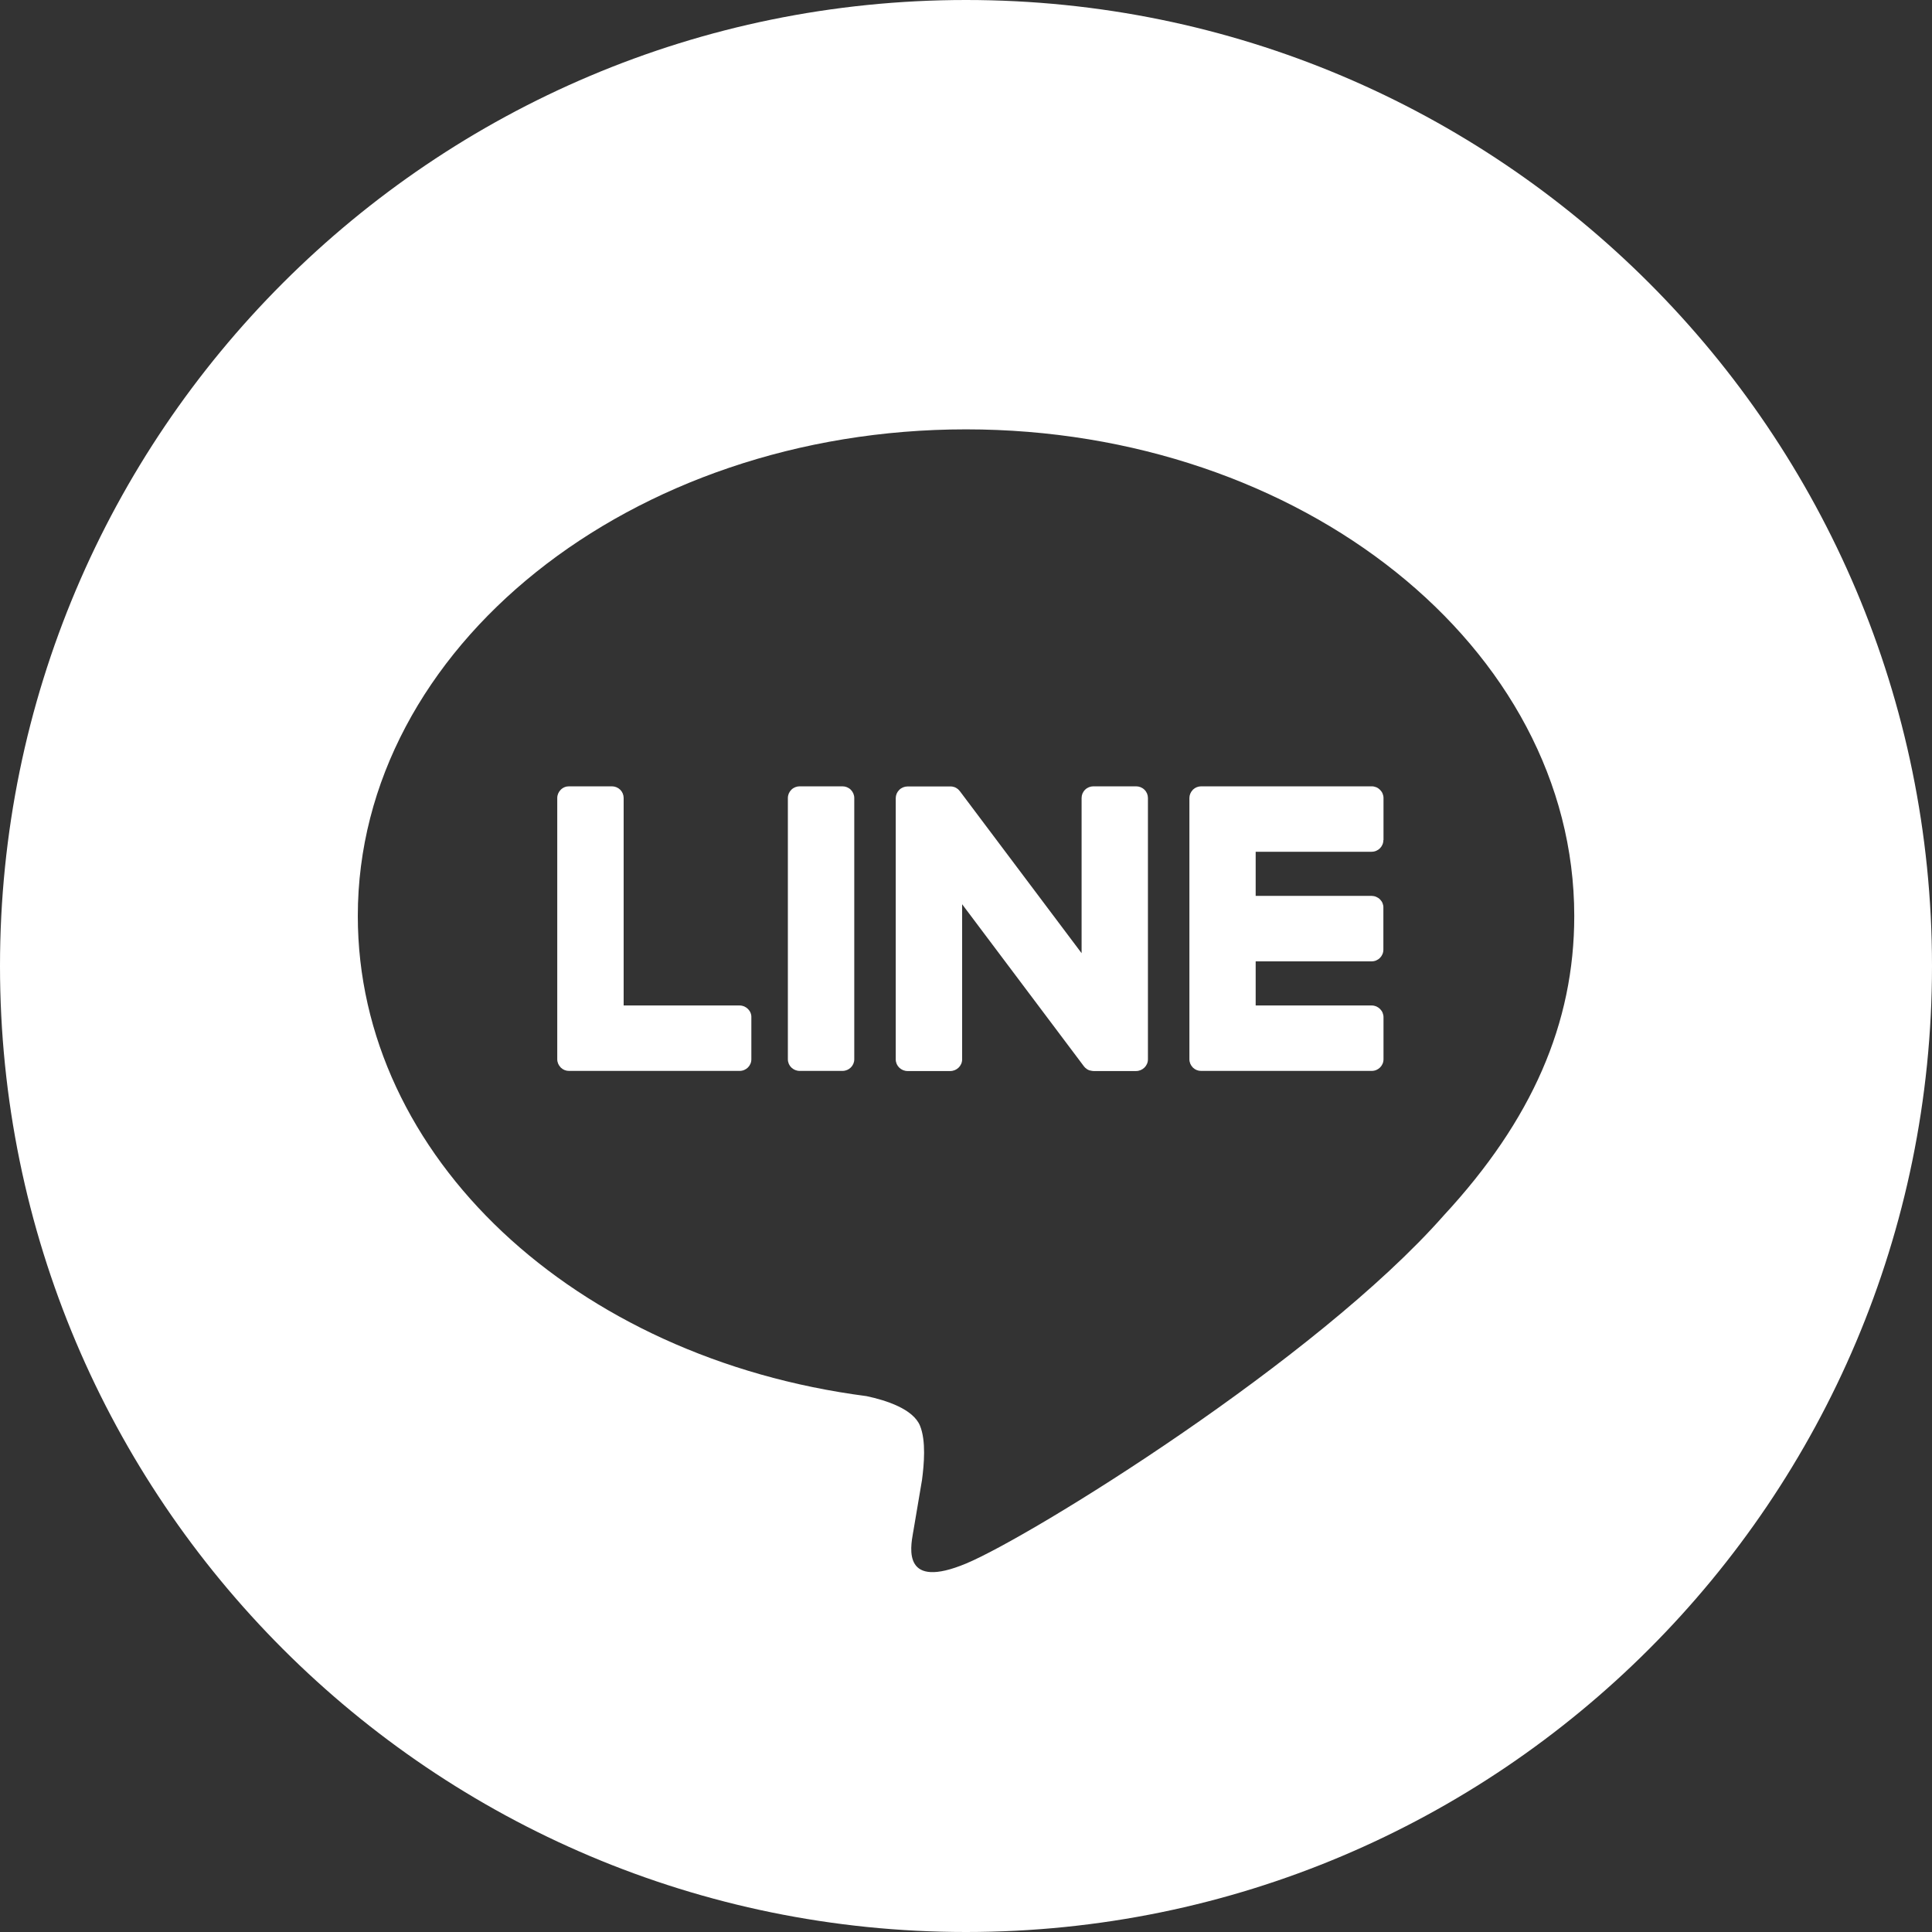 <svg width="30" height="30" viewBox="0 0 30 30" fill="none" xmlns="http://www.w3.org/2000/svg">
<rect x="0" y="0" width="30" height="30" fill="#333333" stroke="none"/>
<path fill-rule="evenodd" clip-rule="evenodd" d="M15 30C23.284 30 30 23.284 30 15C30 6.716 23.284 0 15 0C6.716 0 0 6.716 0 15C0 23.284 6.716 30 15 30ZM24.445 14.223C24.445 10.056 20.207 6.667 15 6.667C9.794 6.667 5.556 10.056 5.556 14.223C5.556 17.959 8.916 21.089 13.455 21.679C13.762 21.744 14.18 21.879 14.286 22.139C14.382 22.374 14.348 22.743 14.317 22.98L14.182 23.778L14.178 23.799C14.134 24.05 14.02 24.687 15 24.279C16.008 23.86 20.439 21.121 22.42 18.872C23.789 17.393 24.445 15.891 24.445 14.223ZM9.684 15.613H11.484C11.509 15.613 11.533 15.618 11.555 15.627C11.577 15.637 11.597 15.65 11.614 15.667C11.631 15.684 11.645 15.704 11.654 15.726C11.663 15.748 11.668 15.772 11.667 15.796V16.448C11.667 16.548 11.586 16.629 11.484 16.629H8.838C8.79 16.63 8.744 16.612 8.71 16.579L8.708 16.577L8.705 16.575V16.573C8.674 16.542 8.653 16.497 8.653 16.449V12.391C8.653 12.367 8.658 12.344 8.667 12.322C8.677 12.3 8.69 12.28 8.707 12.263C8.724 12.246 8.745 12.232 8.767 12.223C8.789 12.214 8.813 12.21 8.838 12.21H9.501C9.55 12.21 9.596 12.229 9.631 12.263C9.665 12.297 9.684 12.343 9.684 12.391V15.613ZM12.288 12.263C12.322 12.229 12.369 12.21 12.418 12.21H13.082C13.13 12.21 13.177 12.229 13.211 12.263C13.245 12.297 13.265 12.343 13.265 12.391V16.449C13.265 16.548 13.183 16.629 13.082 16.629H12.418C12.317 16.629 12.234 16.549 12.234 16.449V12.391C12.234 12.343 12.254 12.297 12.288 12.263ZM16.849 12.263C16.883 12.229 16.93 12.21 16.979 12.21H17.641C17.69 12.21 17.737 12.229 17.771 12.263C17.806 12.297 17.825 12.343 17.825 12.391V16.45C17.825 16.549 17.742 16.631 17.64 16.631H16.979C16.963 16.63 16.947 16.628 16.931 16.623H16.928C16.924 16.622 16.92 16.621 16.916 16.62L16.91 16.618L16.902 16.614C16.899 16.613 16.896 16.611 16.892 16.61L16.888 16.607L16.876 16.6L16.875 16.599C16.857 16.587 16.841 16.572 16.829 16.555L14.94 14.041V16.45C14.94 16.549 14.857 16.631 14.755 16.631H14.093C13.992 16.631 13.909 16.55 13.909 16.45V12.392C13.91 12.344 13.929 12.299 13.964 12.265C13.998 12.231 14.045 12.212 14.093 12.212H14.771L14.773 12.213H14.778L14.782 12.214H14.789L14.799 12.217L14.803 12.218H14.805C14.809 12.219 14.813 12.22 14.817 12.221L14.822 12.223L14.834 12.228L14.837 12.23H14.84L14.849 12.236C14.85 12.237 14.851 12.237 14.852 12.238C14.853 12.239 14.854 12.239 14.855 12.24L14.858 12.242L14.864 12.247H14.866C14.87 12.25 14.874 12.254 14.879 12.257L14.882 12.261C14.885 12.263 14.887 12.265 14.889 12.268C14.891 12.269 14.892 12.271 14.894 12.272V12.274C14.899 12.279 14.904 12.285 14.909 12.291L16.795 14.801V12.391C16.795 12.343 16.814 12.297 16.849 12.263ZM21.483 12.392V13.044H21.481C21.481 13.144 21.4 13.226 21.298 13.226H19.498V13.911H21.298C21.323 13.912 21.346 13.916 21.369 13.926C21.391 13.935 21.411 13.948 21.428 13.965C21.445 13.982 21.459 14.002 21.468 14.024C21.477 14.047 21.482 14.07 21.481 14.094V14.746C21.481 14.846 21.4 14.928 21.298 14.928H19.498V15.613H21.3C21.324 15.613 21.348 15.618 21.37 15.627C21.392 15.637 21.412 15.65 21.429 15.667C21.446 15.684 21.46 15.704 21.469 15.726C21.478 15.748 21.483 15.772 21.483 15.796V16.448C21.483 16.548 21.401 16.629 21.3 16.629H18.653C18.605 16.63 18.56 16.612 18.525 16.579L18.523 16.577L18.52 16.573C18.489 16.542 18.469 16.497 18.469 16.449V12.391C18.469 12.345 18.488 12.3 18.52 12.267L18.523 12.263L18.524 12.261H18.525C18.559 12.228 18.605 12.21 18.653 12.21H21.3C21.324 12.21 21.348 12.215 21.37 12.224C21.392 12.233 21.412 12.247 21.429 12.264C21.446 12.281 21.46 12.301 21.469 12.323C21.478 12.345 21.483 12.368 21.483 12.392Z" fill="white"/>
</svg>
